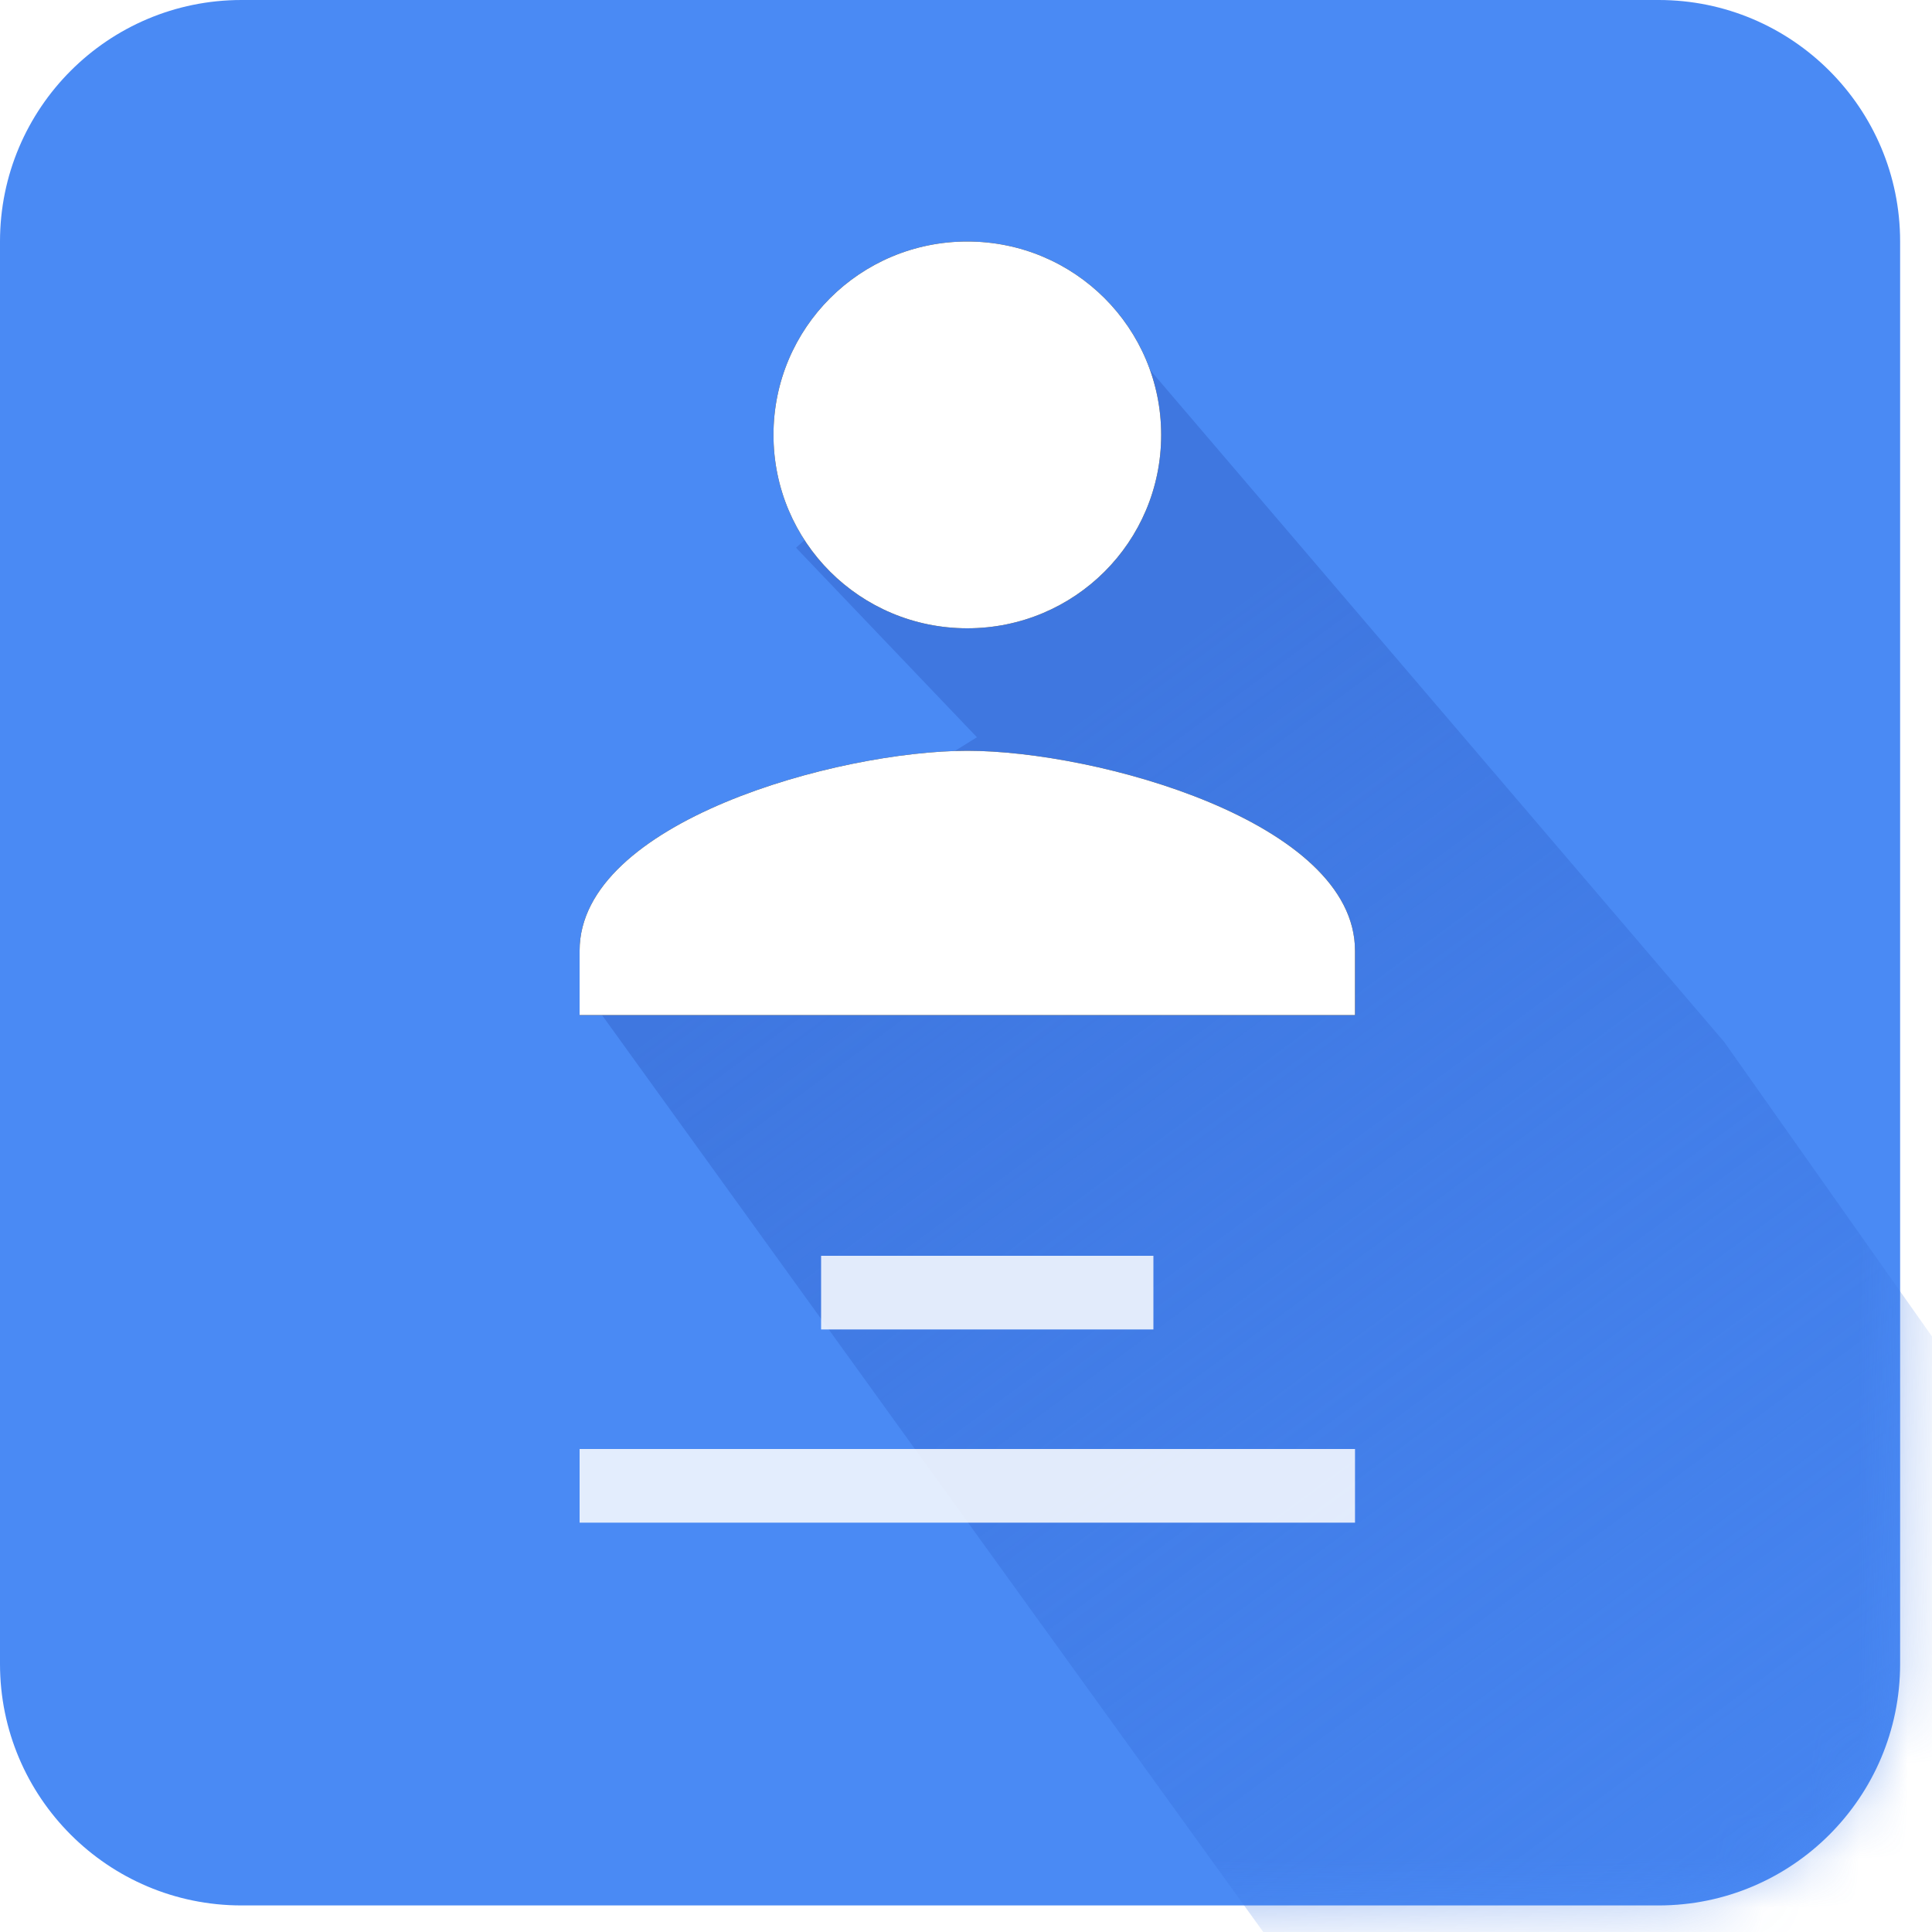 <?xml version="1.0" encoding="UTF-8"?>
<svg width="40px" height="40px" viewBox="0 0 40 40" version="1.1" xmlns="http://www.w3.org/2000/svg" xmlns:xlink="http://www.w3.org/1999/xlink">
    <!-- Generator: Sketch 46 (44423) - http://www.bohemiancoding.com/sketch -->
    <title>c45</title>
    <desc>Created with Sketch.</desc>
    <defs>
        <path d="M5,-5.15375503e-16 L34.34,-5.15375503e-16 L34.34,-8.8817842e-16 C37.101,-1.39542241e-15 39.34,2.239 39.34,5 L39.34,34.45 L39.34,34.45 C39.34,37.211 37.101,39.45 34.34,39.45 L5,39.45 L5,39.45 C2.239,39.45 3.38176876e-16,37.211 0,34.45 L0,5 L-8.8817842e-16,5 C-1.2263553e-15,2.239 2.239,-3.80934433e-16 5,-8.8817842e-16 Z" id="path-1"></path>
        <linearGradient x1="31.641%" y1="19.973%" x2="78.061%" y2="95.6%" id="linearGradient-3">
            <stop stop-color="#3F77E0" offset="0%"></stop>
            <stop stop-color="#3F7CEA" stop-opacity="0.251" offset="100%"></stop>
        </linearGradient>
        <path d="M24.041,9.004 C24.041,11.22 22.248,13.008 20.027,13.008 C17.806,13.008 16.014,11.22 16.014,9.004 C16.014,6.789 17.806,5 20.027,5 C22.248,5 24.041,6.789 24.041,9.004 Z M12,19.682 C12,17.013 17.351,15.544 20.027,15.544 C22.703,15.544 28.054,17.013 28.054,19.682 L28.054,21.017 L12,21.017 L12,19.682 Z" id="path-4"></path>
        <filter x="-9.3%" y="-9.4%" width="118.7%" height="118.7%" filterUnits="objectBoundingBox" id="filter-5">
            <feOffset dx="0" dy="0" in="SourceAlpha" result="shadowOffsetOuter1"></feOffset>
            <feGaussianBlur stdDeviation="0.5" in="shadowOffsetOuter1" result="shadowBlurOuter1"></feGaussianBlur>
            <feColorMatrix values="0 0 0 0 0.018   0 0 0 0 0.146   0 0 0 0 0.371  0 0 0 0.2 0" type="matrix" in="shadowBlurOuter1"></feColorMatrix>
        </filter>
    </defs>
    <g id="Page-1" stroke="none" stroke-width="1" fill="none" fill-rule="evenodd">
        <g id="c155" transform="translate(-3, -3)">
            <g id="c45" transform="translate(3, 3)">
                <g id="c44">
                    <g id="c43">
                        <g id="c36">
                            <mask id="mask-2" fill="white">
                                <use xlink:href="#path-1"></use>
                            </mask>
                            <use id="c34" fill="#4A8AF4" xlink:href="#path-1"></use>
                            <polygon id="c35" fill="url(#linearGradient-3)" mask="url(#mask-2)" points="22.393 6 35.699 21.574 47.13 37.777 31.732 47.734 12 20.373 20.226 15.264 16.481 11.34"></polygon>
                        </g>
                        <g id="c39" fill-rule="nonzero">
                            <use fill="black" fill-opacity="1" filter="url(#filter-5)" xlink:href="#path-4"></use>
                            <use fill="#FFFFFF" fill-rule="evenodd" xlink:href="#path-4"></use>
                        </g>
                        <rect id="c41" fill-opacity="0.847" fill="#FFFFFF" x="17" y="26" width="6.88" height="1.525"></rect>
                        <rect id="c42" fill-opacity="0.847" fill="#FFFFFF" x="12" y="30" width="16.054" height="1.525"></rect>
                    </g>
                </g>
            </g>
        </g>
    </g>
</svg>